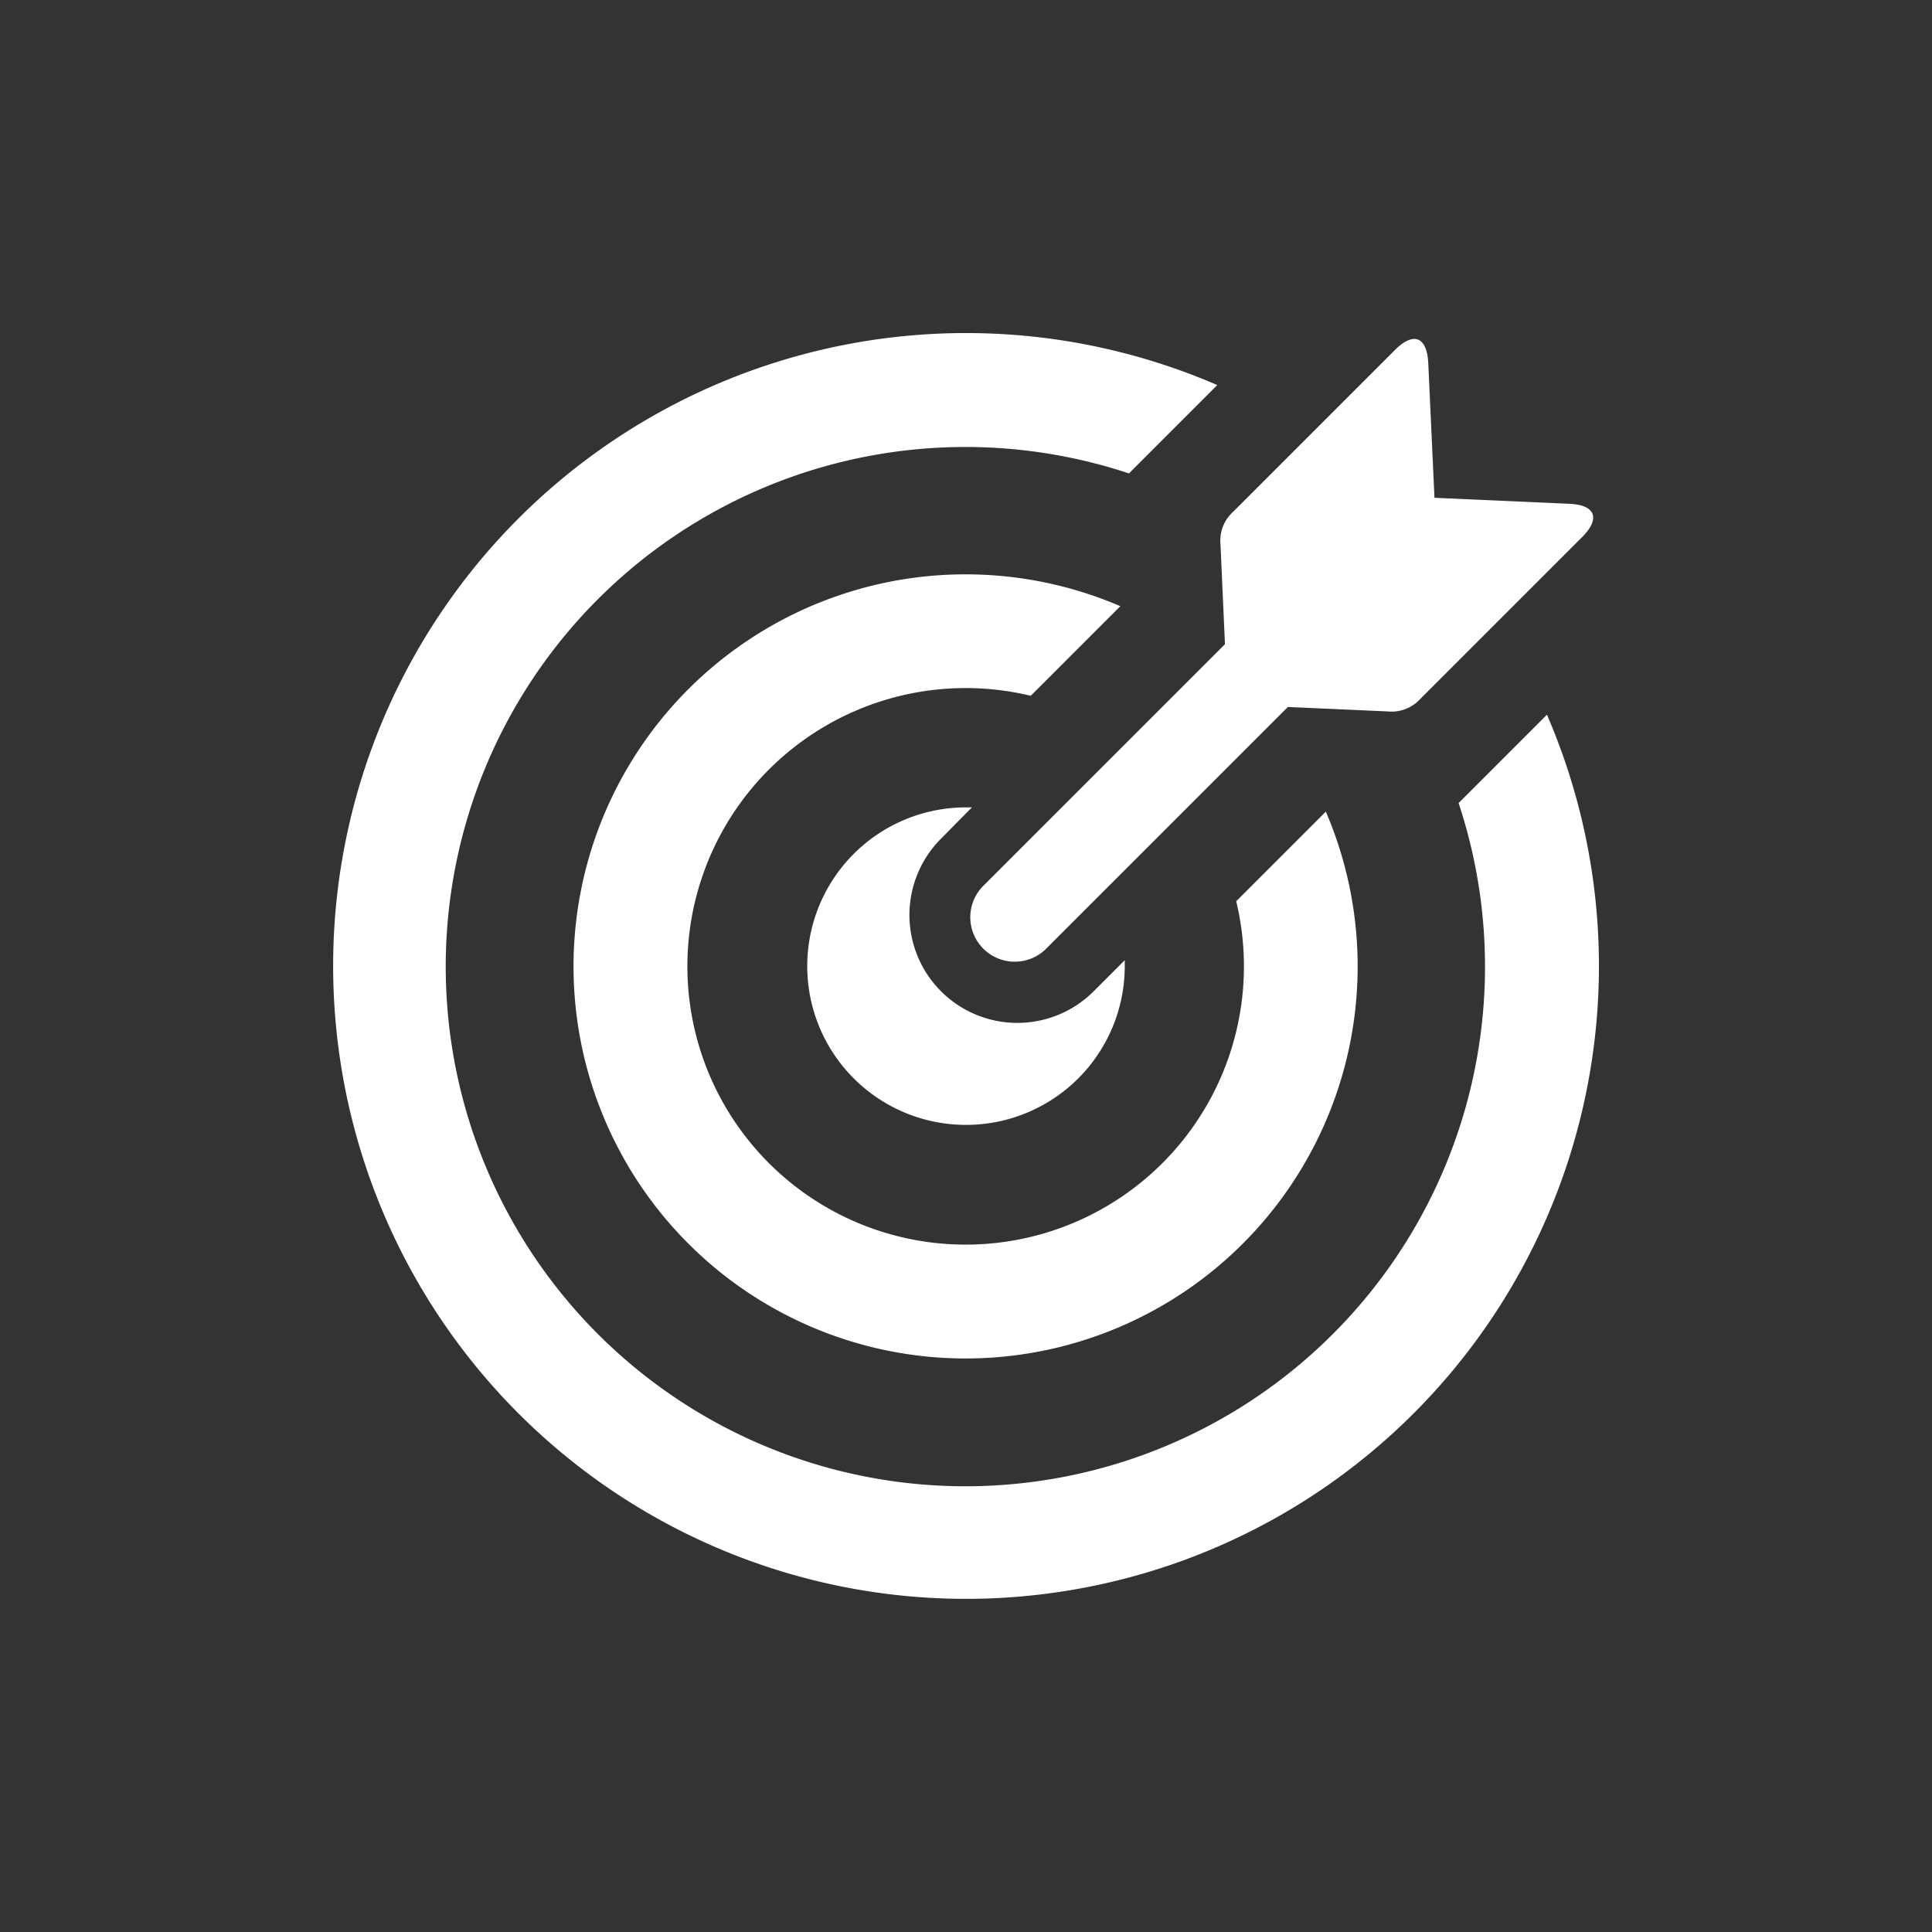 <svg xmlns="http://www.w3.org/2000/svg" xmlns:xlink="http://www.w3.org/1999/xlink" width="29" height="29" viewBox="0 0 29 29">
  <rect x="0" y="0" width="29" height="29" fill="#333333" stroke="none"/>
  <defs>
    <clipPath id="clip-path">
      <rect id="Rectangle_4" data-name="Rectangle 4" width="29" height="29" transform="translate(251 493)" fill="#ffffff" stroke="#707070" stroke-width="1"/>
    </clipPath>
  </defs>
  <g id="Mask_Group_3" data-name="Mask Group 3" transform="translate(-251 -493)" clip-path="url(#clip-path)">
    <g id="_5fabdf87f403a95fe79b25cf_goals-dark" data-name="5fabdf87f403a95fe79b25cf_goals-dark" transform="translate(256 498)">
      <path id="Path_12" data-name="Path 12" d="M13.347,10.877l-.089,0a2.383,2.383,0,1,0,2.383,2.383c0-.03,0-.06,0-.089l-.472.472a1.62,1.62,0,0,1-2.291-2.291Z" transform="translate(-3.758 -3.758)" fill="#ffffff"/>
      <path id="Path_13" data-name="Path 13" d="M14.84,8.342a.667.667,0,0,0,.944.944l3.628-3.628,1.5.067a.583.583,0,0,0,.488-.189l2.428-2.428c.281-.281.2-.484-.195-.5l-2.021-.09L21.519.5C21.5.1,21.3.019,21.018.3L18.59,2.728a.582.582,0,0,0-.19.488l.067,1.5Z" transform="translate(-5.08 -0.046)" fill="#ffffff"/>
      <path id="Path_14" data-name="Path 14" d="M18.22,5.728,16.894,7.054a7.8,7.8,0,1,1-4.948-4.948L13.272.78A9.5,9.5,0,1,0,18.22,5.728Z" fill="#ffffff"/>
      <path id="Path_15" data-name="Path 15" d="M13.705,5.987a5.885,5.885,0,1,0,3.084,3.084l-1.345,1.345A4.177,4.177,0,1,1,12.36,7.332Z" transform="translate(-1.888 -1.888)" fill="#ffffff"/>
    </g>
  </g>
</svg>
